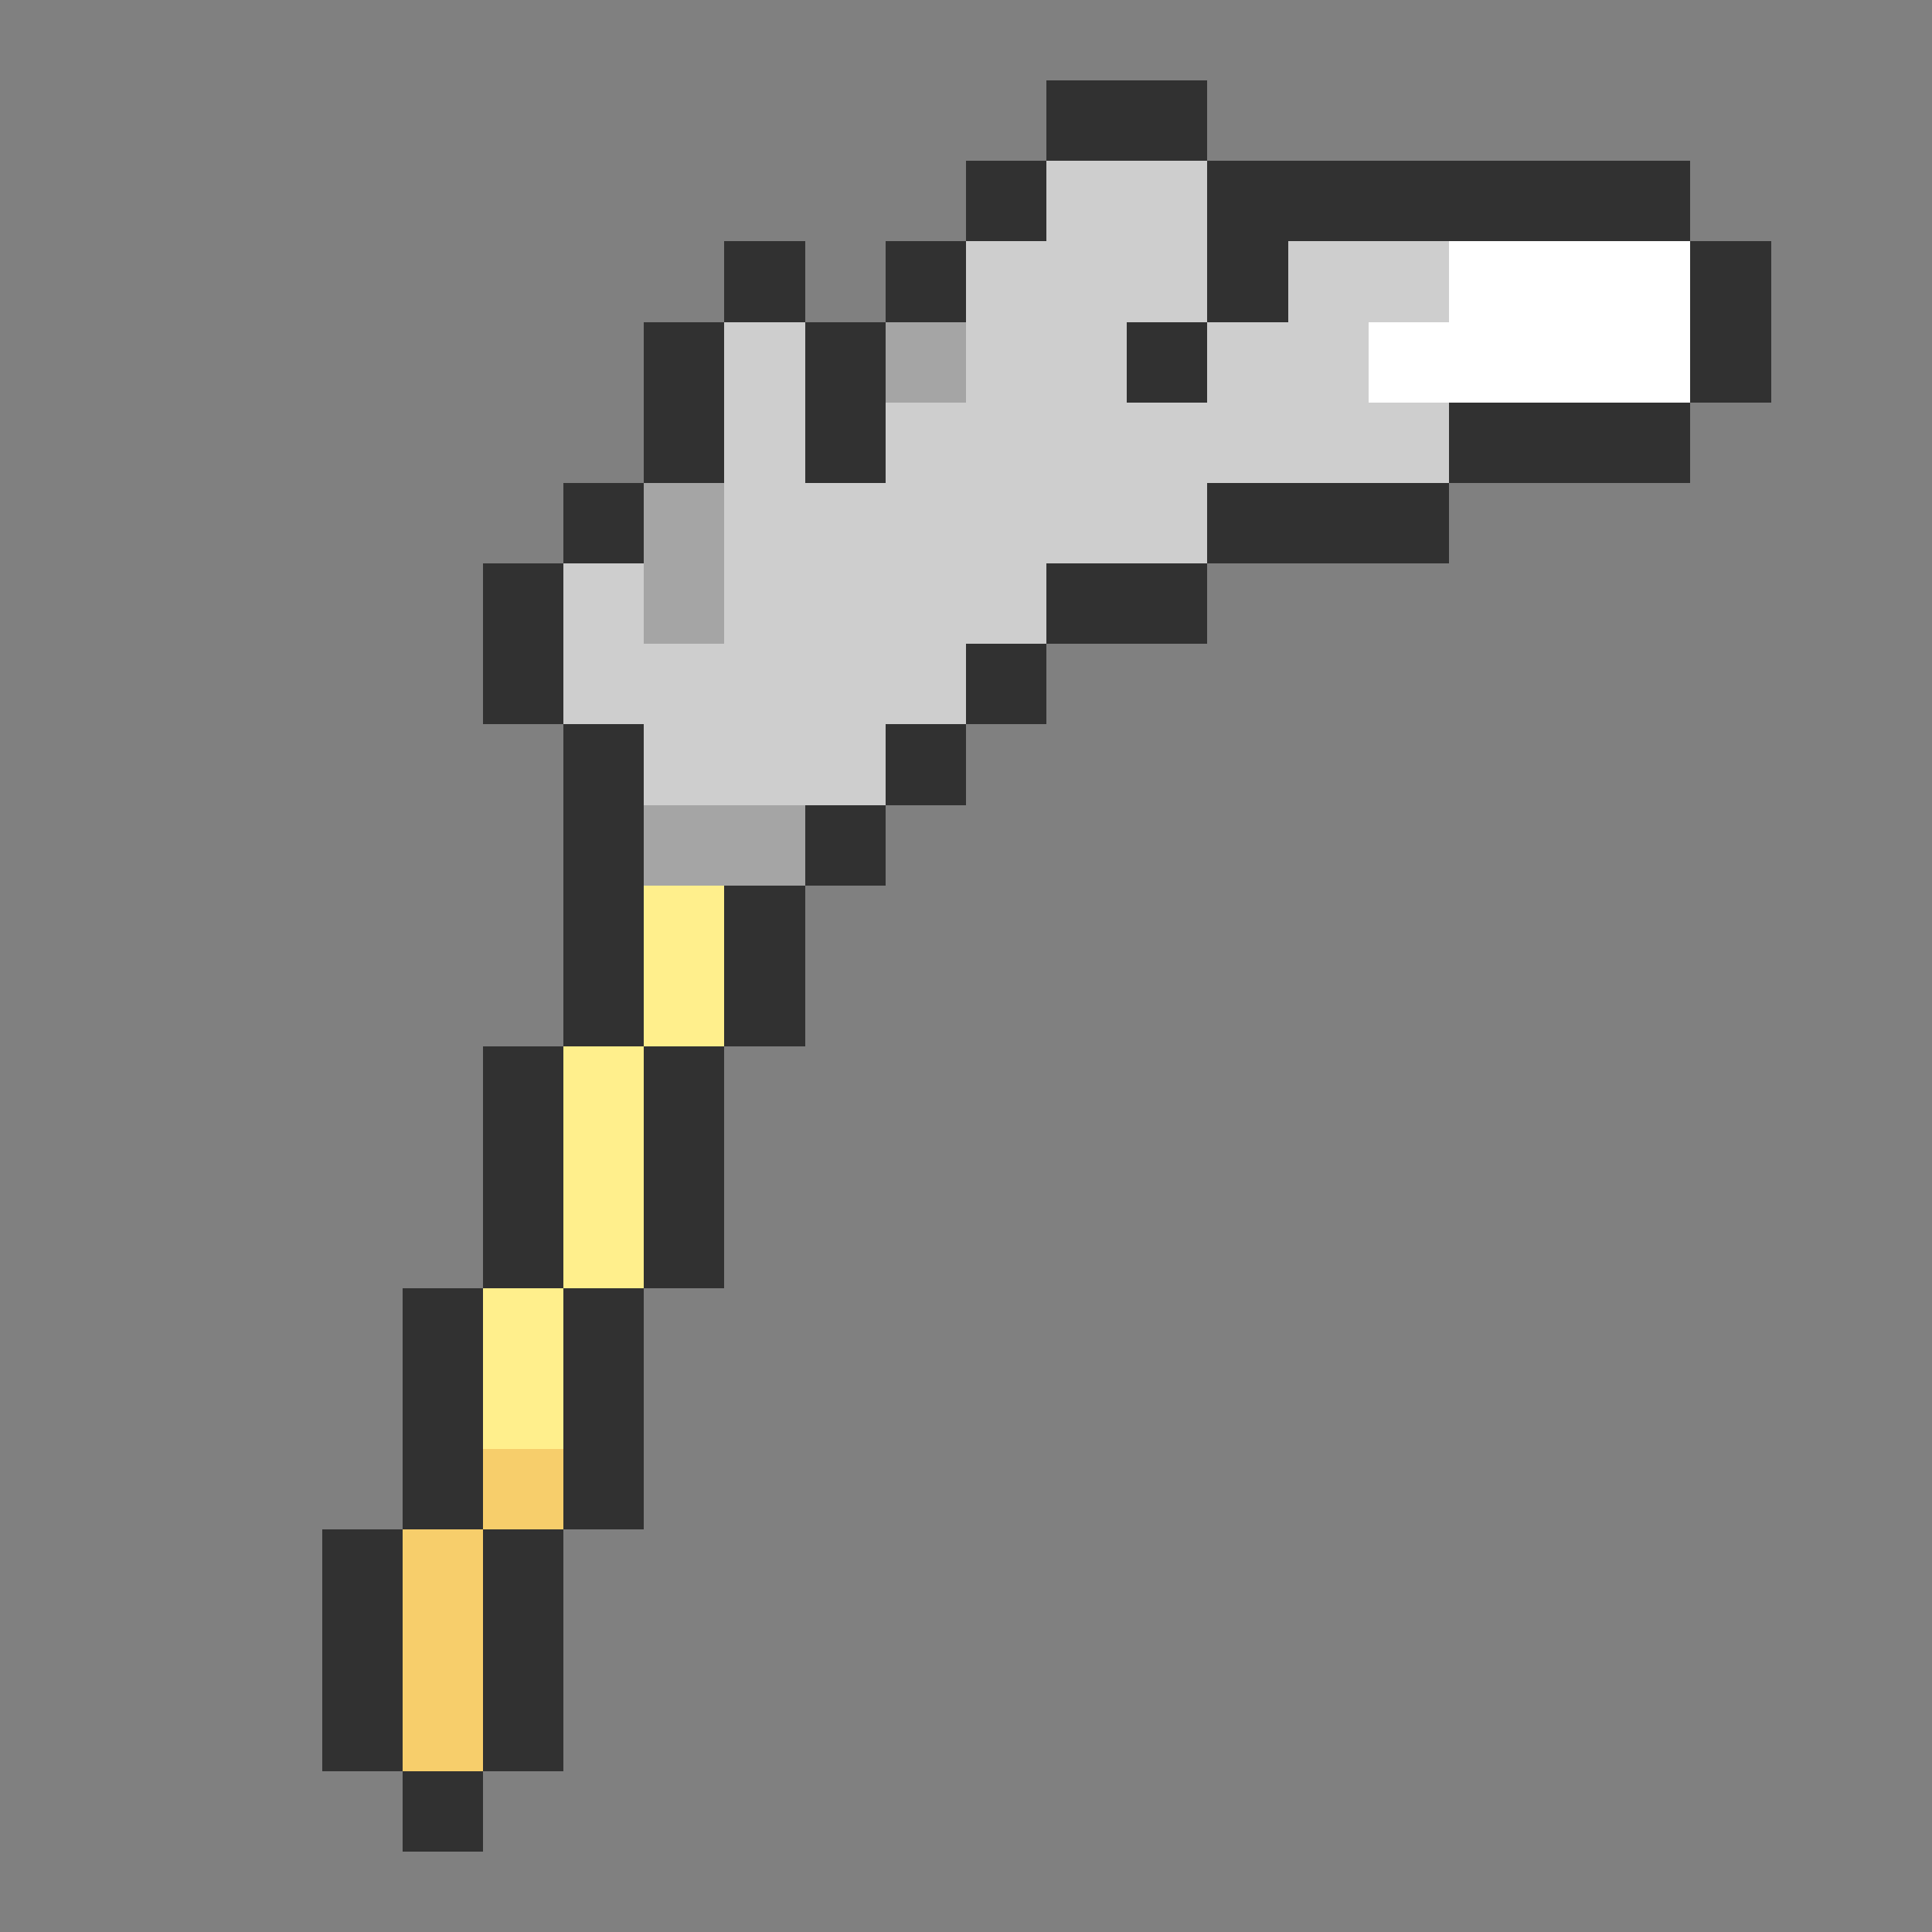 <svg xmlns="http://www.w3.org/2000/svg" viewBox="0 -0.5 24 24" shape-rendering="crispEdges">
<rect x="0" y="-0.5" width="24" height="24" fill="#808080" stroke="none"/>
<path stroke="#313131" d="M13 1h2M12 2h1M15 2h6M9 3h1M11 3h1M15 3h1M21 3h1M8 4h1M10 4h1M14 4h1M21 4h1M8 5h1M10 5h1M18 5h3M7 6h1M15 6h3M6 7h1M13 7h2M6 8h1M12 8h1M7 9h1M11 9h1M7 10h1M10 10h1M7 11h1M9 11h1M7 12h1M9 12h1M6 13h1M8 13h1M6 14h1M8 14h1M6 15h1M8 15h1M5 16h1M7 16h1M5 17h1M7 17h1M5 18h1M7 18h1M4 19h1M6 19h1M4 20h1M6 20h1M4 21h1M6 21h1M5 22h1" />
<path stroke="#cecece" d="M13 2h2M12 3h3M16 3h2M9 4h1M12 4h2M15 4h2M9 5h1M11 5h7M9 6h6M7 7h1M9 7h4M7 8h5M8 9h3" />
<path stroke="#ffffff" d="M18 3h3M17 4h4" />
<path stroke="#a5a5a5" d="M11 4h1M8 6h1M8 7h1M8 10h2" />
<path stroke="#ffef8c" d="M8 11h1M8 12h1M7 13h1M7 14h1M7 15h1M6 16h1M6 17h1" />
<path stroke="#f7ce6b" d="M6 18h1M5 19h1M5 20h1M5 21h1" />
</svg>